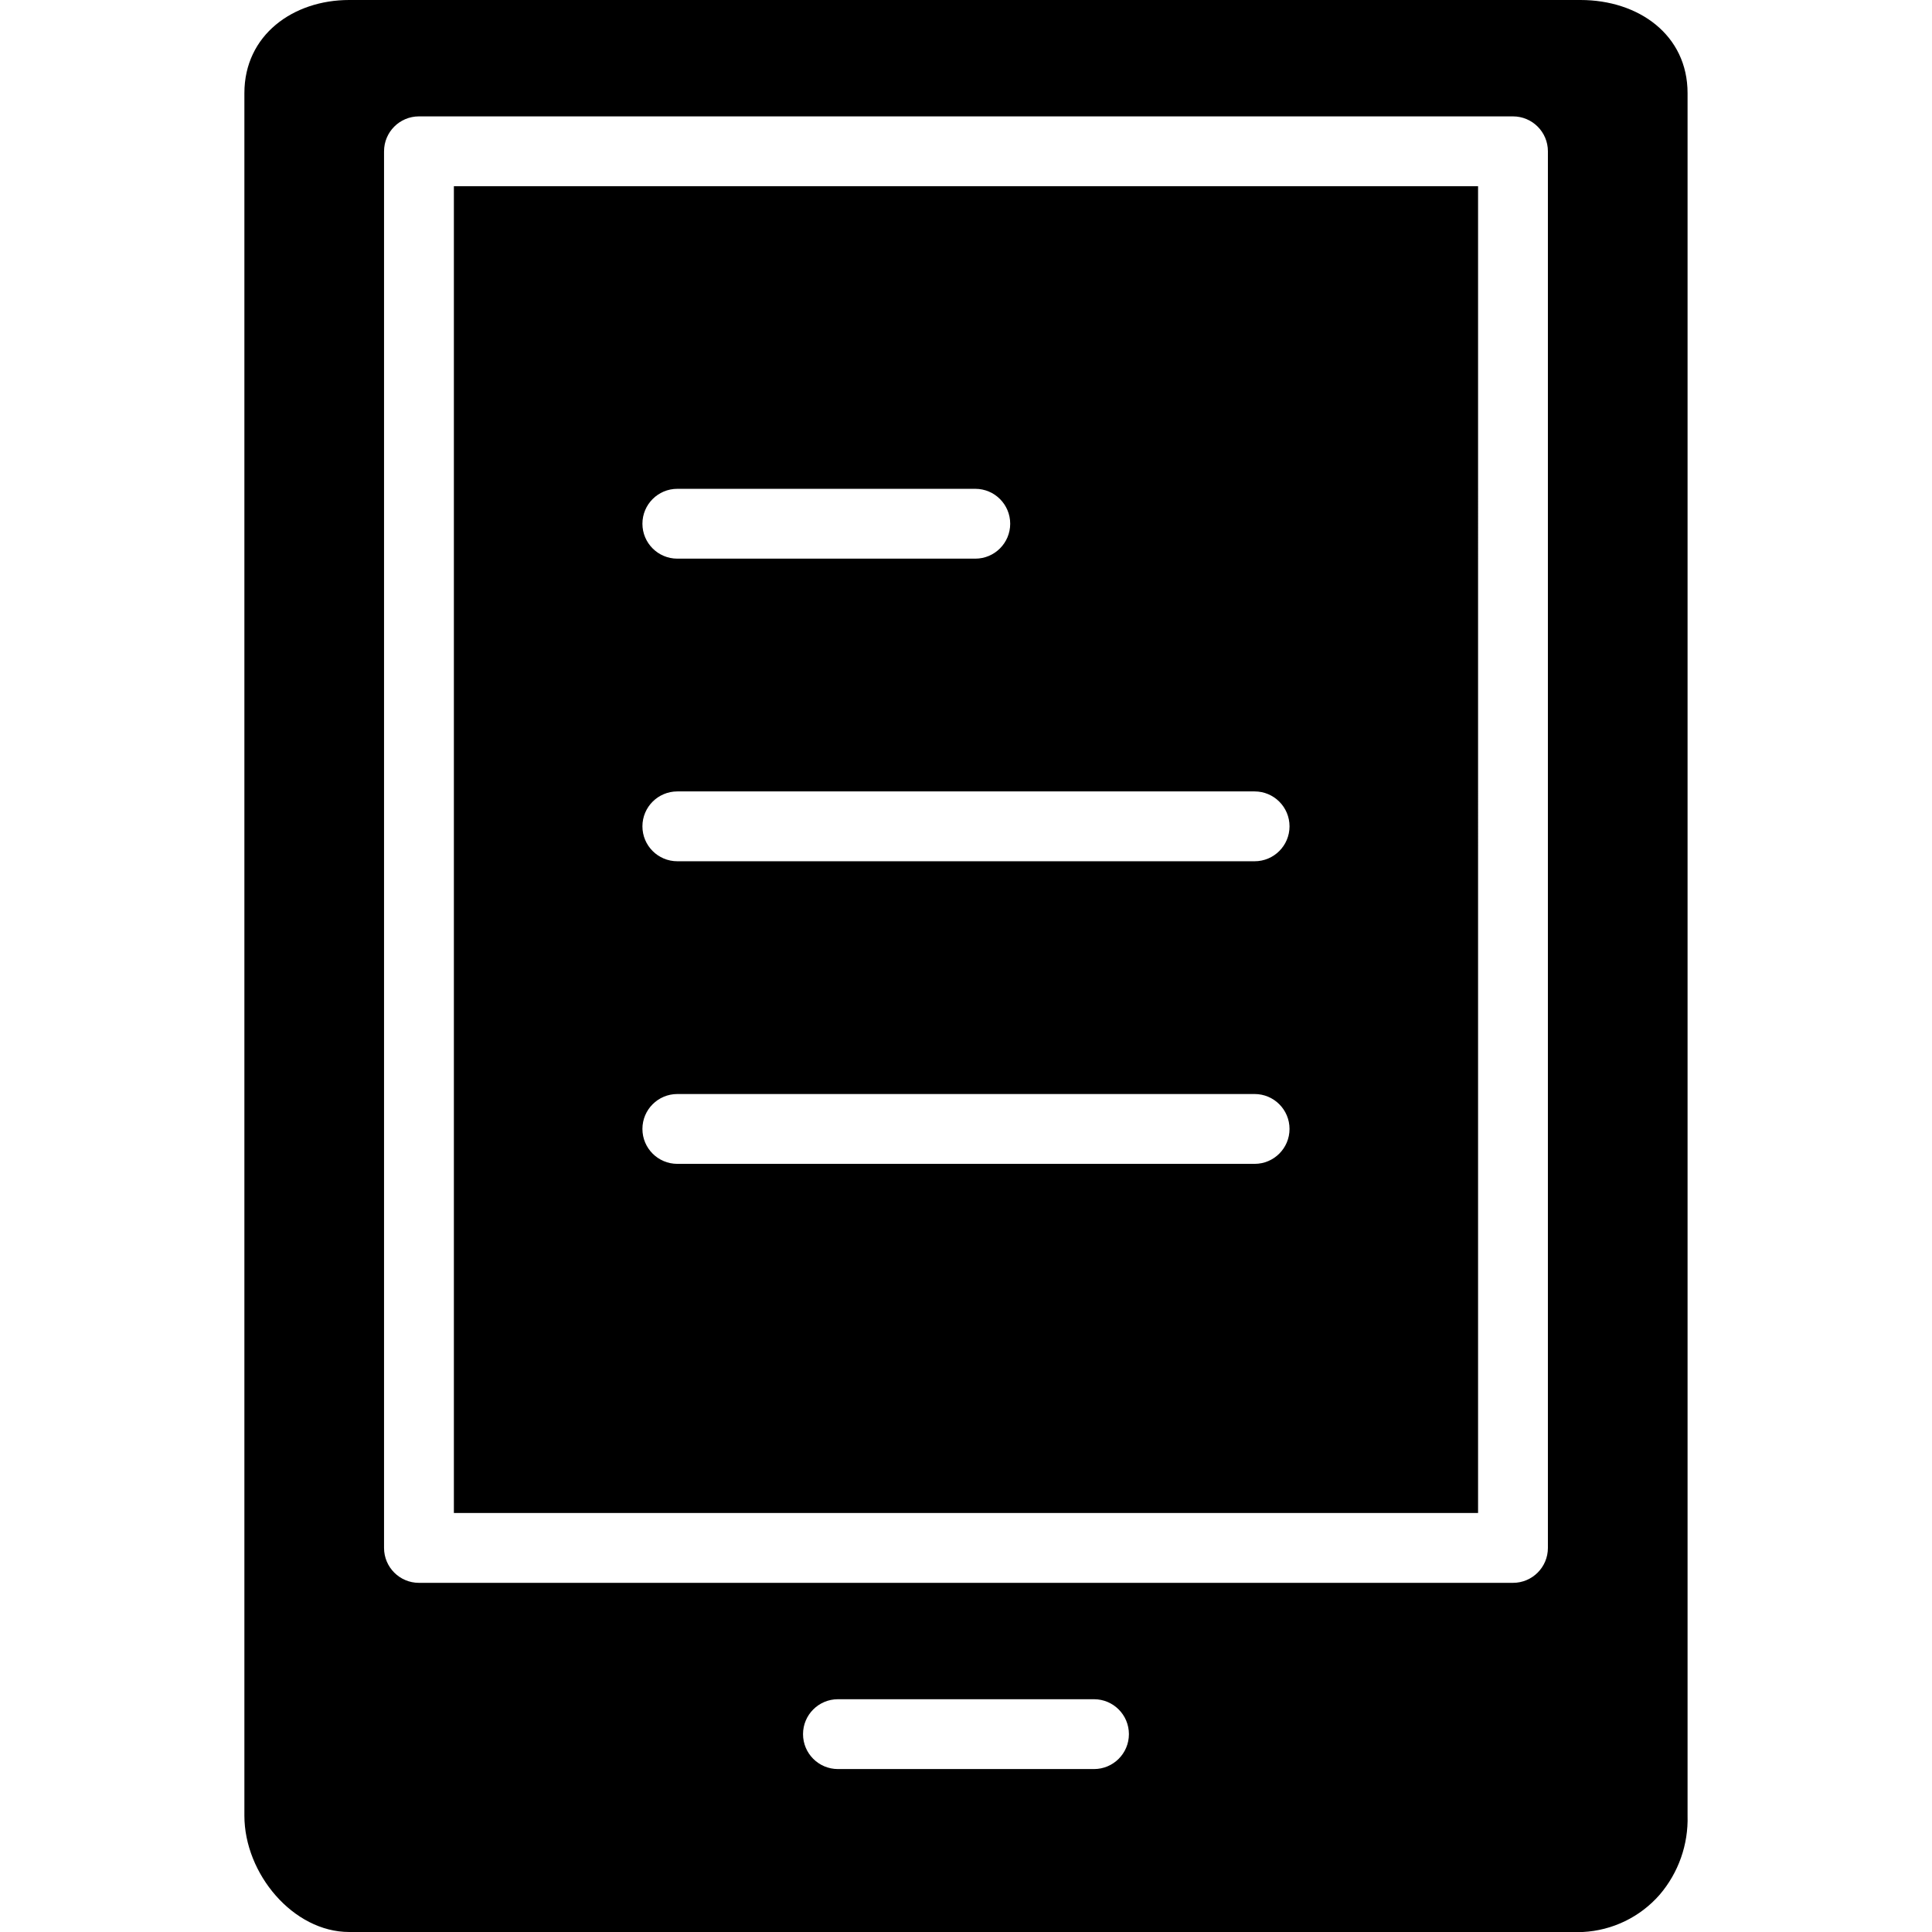 <?xml version="1.0" encoding="iso-8859-1"?>
<!-- Generator: Adobe Illustrator 19.0.0, SVG Export Plug-In . SVG Version: 6.00 Build 0)  -->
<svg version="1.1" id="Capa_1" xmlns="http://www.w3.org/2000/svg" xmlns:xlink="http://www.w3.org/1999/xlink" x="0px" y="0px"
	 viewBox="0 0 433.633 433.633" style="enable-background:new 0 0 433.633 433.633;" xml:space="preserve">
<g>
	<g>
		<g>
			<path d="M378.77,407.51V20.898C378.77,7.837,367.798,0,354.737,0H78.362c-12.539,0-23.51,7.837-23.51,20.898V407.51
				c0,13.061,10.971,26.122,23.51,26.122H355.26c6.642-0.337,12.863-3.353,17.241-8.359
				C376.727,420.338,378.962,414.005,378.77,407.51z M245.545,397.061h-57.469c-4.328,0-7.837-3.509-7.837-7.837
				s3.509-7.837,7.837-7.837h57.469c4.328,0,7.837,3.509,7.837,7.837S249.873,397.061,245.545,397.061z M347.423,347.429
				c0,4.328-3.509,7.837-7.837,7.837H94.035c-4.328,0-7.837-3.509-7.837-7.837V33.959c0-4.328,3.509-7.837,7.837-7.837h245.551
				c4.328,0,7.837,3.509,7.837,7.837V347.429z"/>
			<path d="M101.872,339.592h229.878V41.796H101.872V339.592z M152.027,109.714H218.9c4.328,0,7.837,3.509,7.837,7.837
				c0,4.328-3.509,7.837-7.837,7.837h-66.873c-4.328,0-7.837-3.509-7.837-7.837C144.19,113.223,147.699,109.714,152.027,109.714z
				 M152.027,177.633h129.567c4.328,0,7.837,3.509,7.837,7.837c0,4.328-3.509,7.837-7.837,7.837H152.027
				c-4.328,0-7.837-3.509-7.837-7.837C144.19,181.141,147.699,177.633,152.027,177.633z M152.027,245.551h129.567
				c4.328,0,7.837,3.509,7.837,7.837c0,4.328-3.509,7.837-7.837,7.837H152.027c-4.328,0-7.837-3.509-7.837-7.837
				C144.19,249.06,147.699,245.551,152.027,245.551z"/>
		</g>
	</g>
</g>
<g>
</g>
<g>
</g>
<g>
</g>
<g>
</g>
<g>
</g>
<g>
</g>
<g>
</g>
<g>
</g>
<g>
</g>
<g>
</g>
<g>
</g>
<g>
</g>
<g>
</g>
<g>
</g>
<g>
</g>
</svg>
